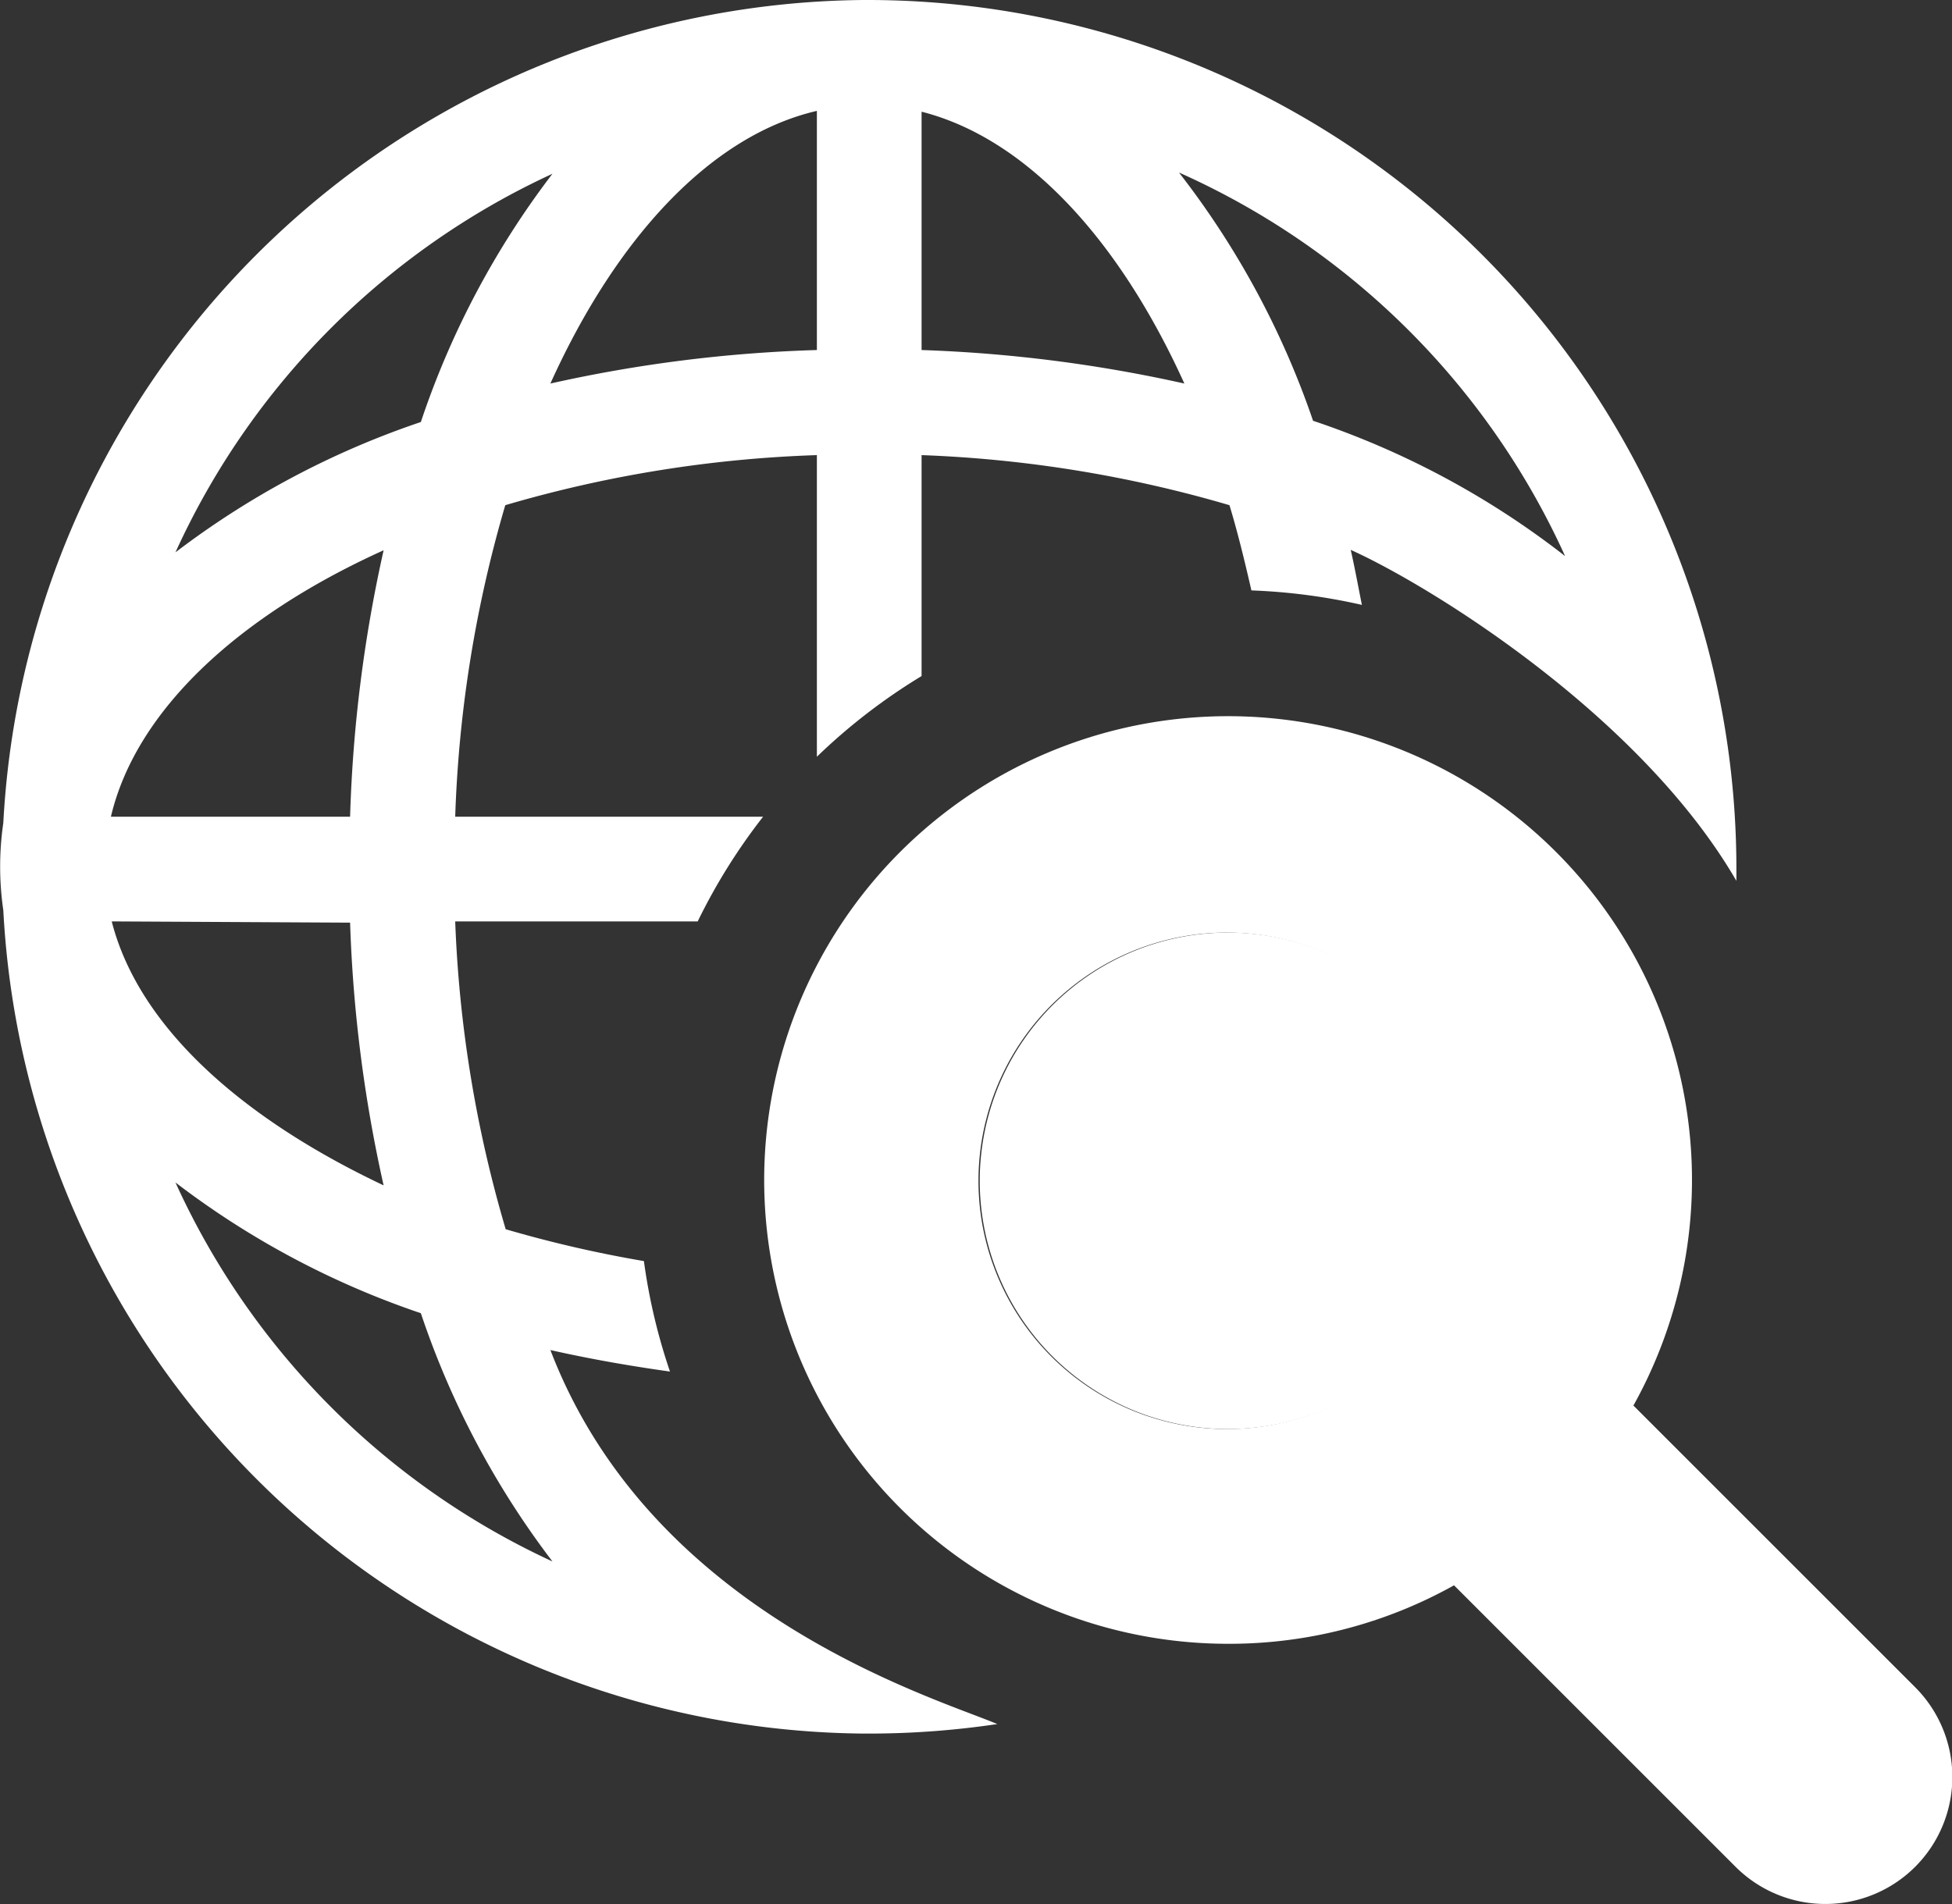 <svg xmlns="http://www.w3.org/2000/svg" viewBox="0 0 47.17 46.02"><rect x="0" y="0" width="47.17" height="46.02" fill="#333333" stroke="none"/><defs><style>.cls-1{isolation:isolate;}.cls-2,.cls-3{fill:#fff;}.cls-3{mix-blend-mode:multiply;}</style></defs><title>Ресурс 2</title><g class="cls-1"><g id="Слой_2" data-name="Слой 2"><g id="object"><path class="cls-2" d="M22.27,30.29V26.76A7.68,7.68,0,0,0,22.27,30.29Z"/><path class="cls-2" d="M13.3,32.63c.93.21,1.89.38,2.89.52a14.15,14.15,0,0,1-.63-2.67,29.56,29.56,0,0,1-3.34-.77A30.17,30.17,0,0,1,11,22.27h5.86a14.21,14.21,0,0,1,1.58-2.53H11a30.2,30.2,0,0,1,1.21-7.53A30.2,30.2,0,0,1,19.74,11v7.29a14.32,14.32,0,0,1,2.53-1.95V11a30.36,30.36,0,0,1,7.44,1.21c.2.66.37,1.36.53,2.06a14.37,14.37,0,0,1,2.67.35c-.09-.45-.17-.89-.27-1.33,1.93.87,7,4,9.32,8,0-.1,0-.2,0-.3A21,21,0,0,0,21,0h-.13A21,21,0,0,0,.08,19.89,7.31,7.31,0,0,0,.08,22,21,21,0,0,0,20.87,41.9H21a21.09,21.09,0,0,0,3.1-.23C22.5,41,15.74,39,13.3,32.63ZM37.82,13.44a20.45,20.45,0,0,0-6.09-3.27,20.63,20.63,0,0,0-3.24-6A18.52,18.52,0,0,1,37.82,13.44ZM22.27,2.7c2.52.64,4.77,3.08,6.35,6.57a34.48,34.48,0,0,0-6.35-.81Zm-2.53,0V8.46a34,34,0,0,0-6.44.81C14.9,5.73,17.19,3.27,19.74,2.68ZM13.35,4.2a20.65,20.65,0,0,0-3.18,6,20.67,20.67,0,0,0-5.93,3.15A18.53,18.53,0,0,1,13.35,4.2ZM9.27,13.3a34,34,0,0,0-.81,6.44H2.68C3.28,17.19,5.73,14.9,9.27,13.3Zm-.81,9a34,34,0,0,0,.81,6.35C5.78,27,3.34,24.78,2.7,22.27ZM4.24,28.58a20.64,20.64,0,0,0,5.93,3.16,20.76,20.76,0,0,0,3.18,6A18.53,18.53,0,0,1,4.24,28.58Z"/><path class="cls-2" d="M46.28,40.78a3.07,3.07,0,0,1,0,4.34h0a3.07,3.07,0,0,1-4.34,0l-8.67-8.67c-1.2-1.2,3.14-5.54,4.34-4.34Z"/><path class="cls-2" d="M29.67,39.73a11.21,11.21,0,1,1,7.93-3.28A11.14,11.14,0,0,1,29.67,39.73Zm0-17.19a6,6,0,1,0,4.24,10.22,6,6,0,0,0-4.24-10.22Z"/><path class="cls-3" d="M29.67,22.54a6,6,0,1,1-4.23,1.75,6,6,0,0,1,4.23-1.75"/></g></g></g></svg>
